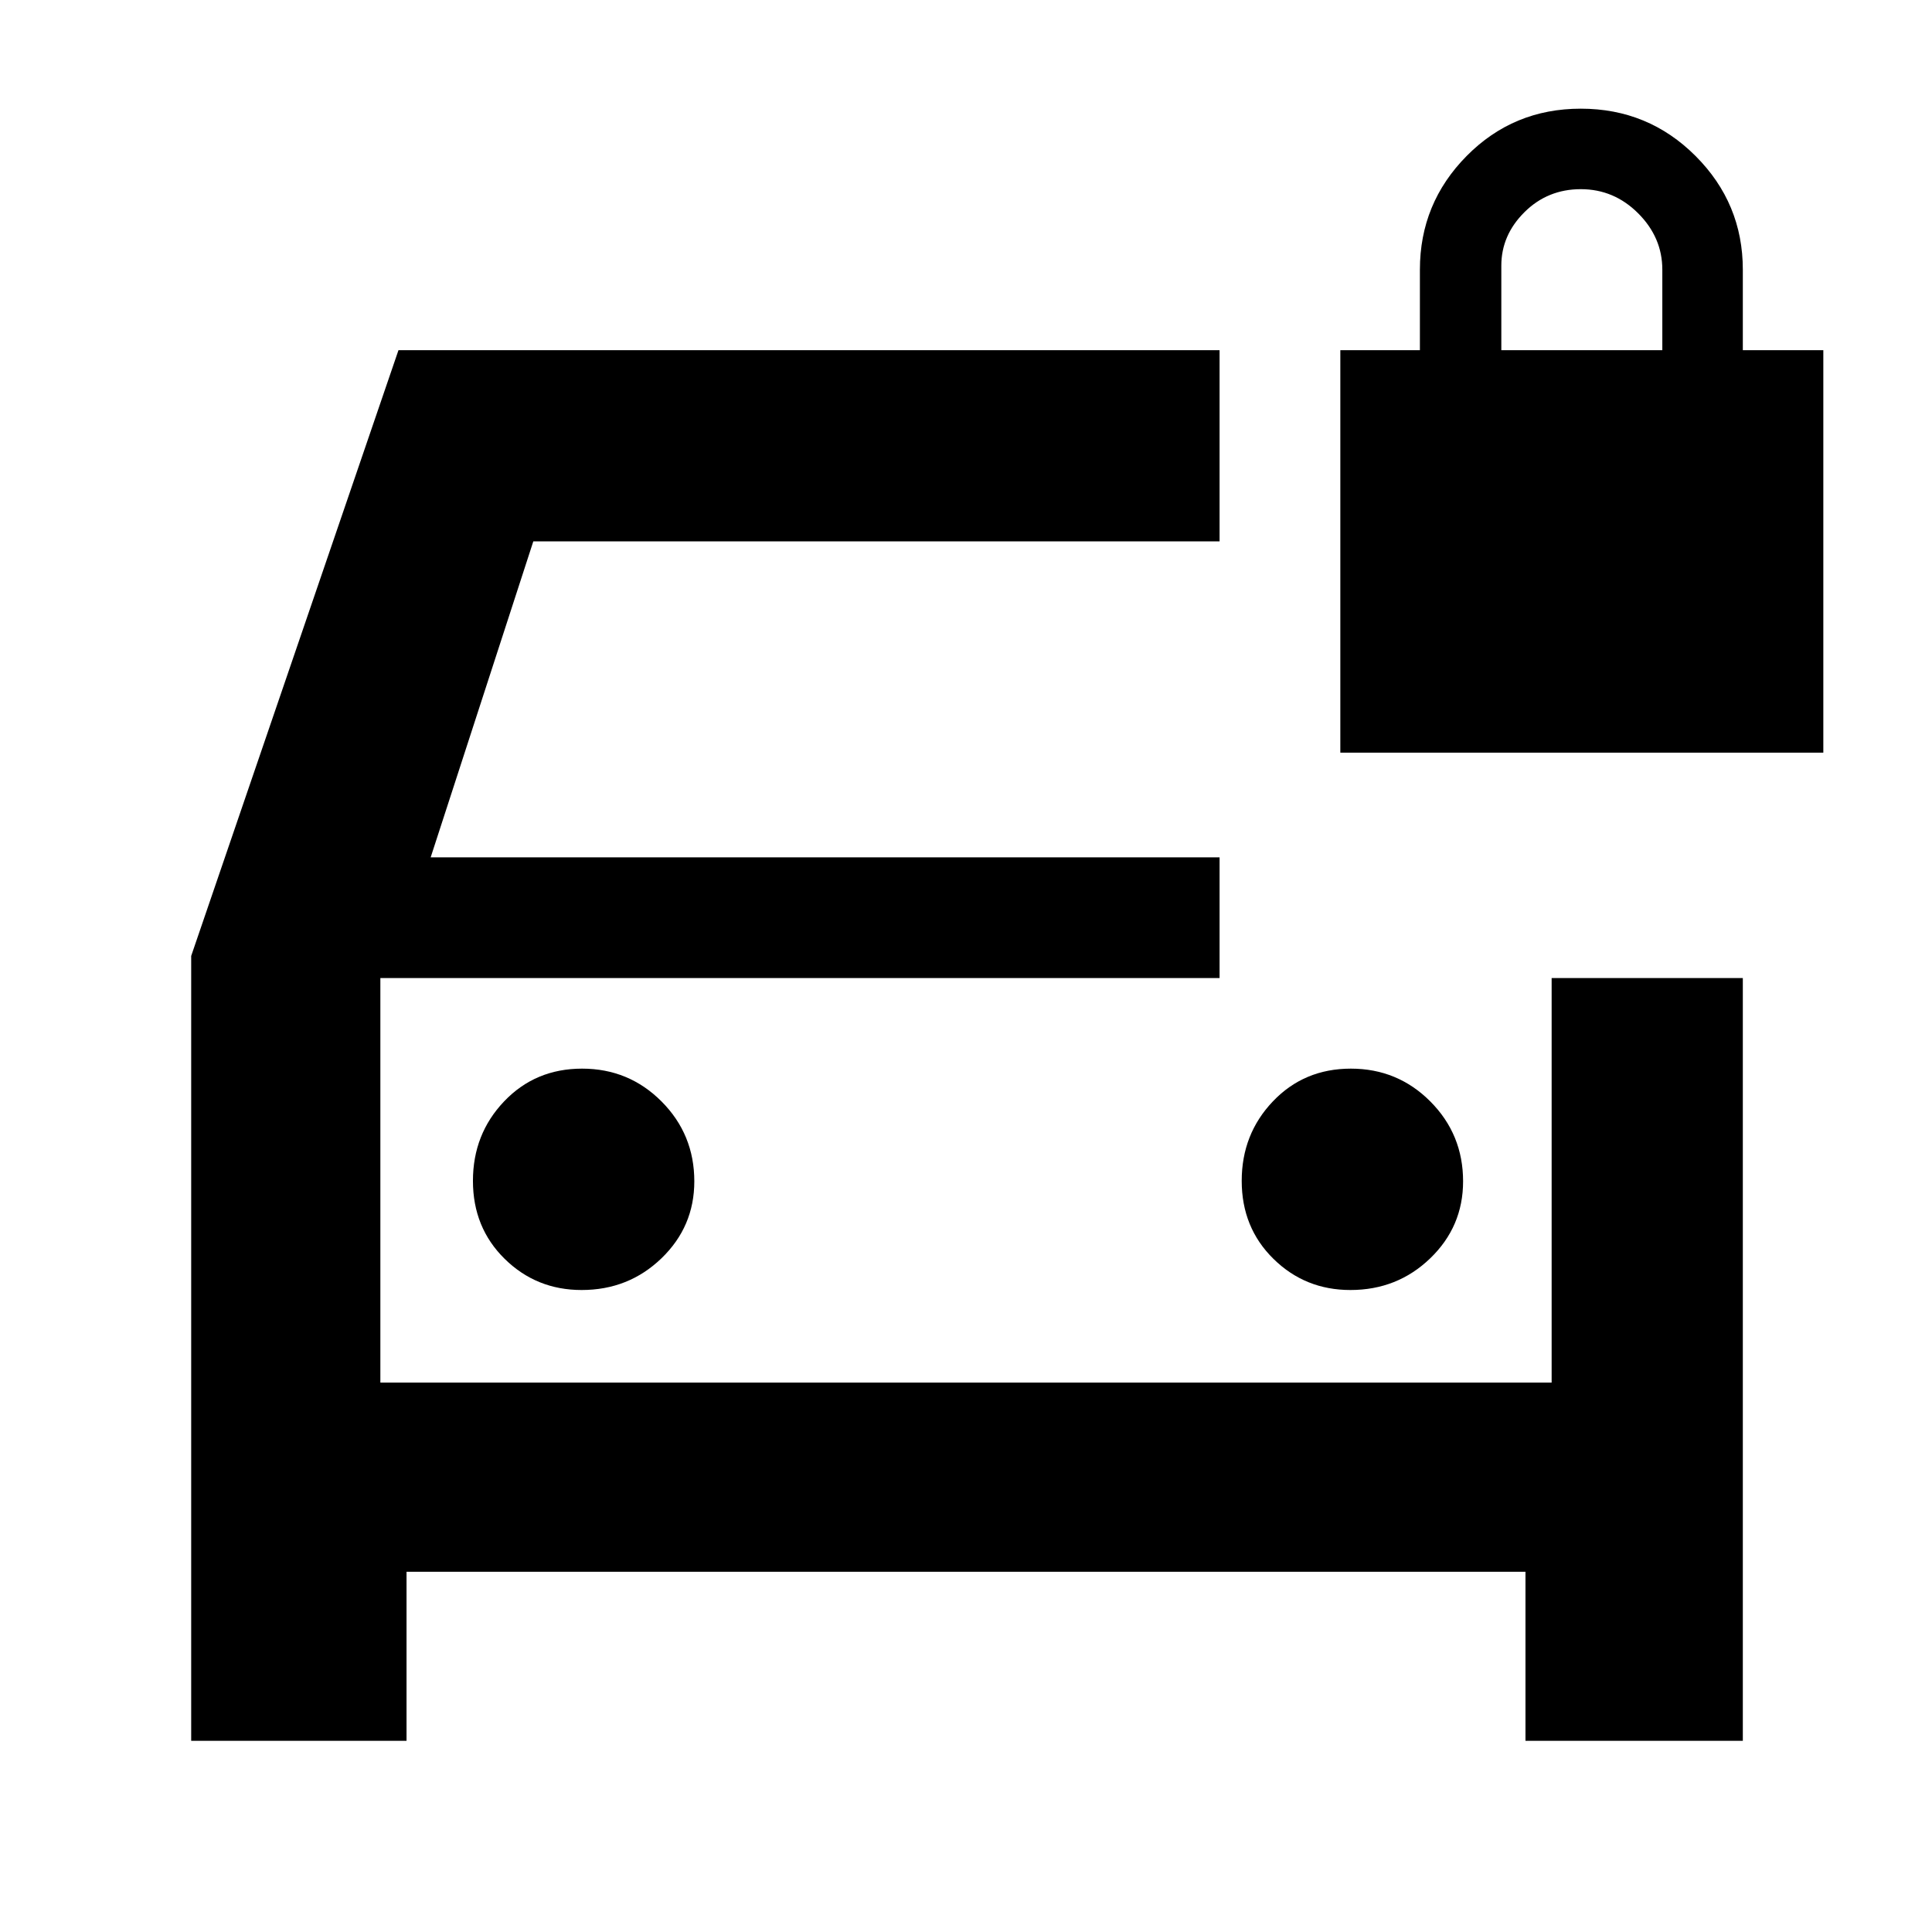 <svg xmlns="http://www.w3.org/2000/svg" height="48" viewBox="0 -960 960 960" width="48"><path d="M289-319q23.33 0 39.67-15.75Q345-350.5 345-373q0-23.33-16.26-39.67Q312.47-429 289.24-429q-23.24 0-38.74 16.26-15.5 16.27-15.5 39.5 0 23.24 15.75 38.74Q266.5-319 289-319Zm382 0q23.33 0 39.67-15.75Q727-350.5 727-373q0-23.33-16.26-39.67Q694.47-429 671.24-429q-23.24 0-38.74 16.26-15.5 16.27-15.5 39.5 0 23.24 15.75 38.74Q648.5-319 671-319ZM95-95v-390l103-301h408v95H265l-51 157h392v60H189v201h582v-201h95v379H758v-84H202v84H95Zm94-379v201-201Zm477-112v-200h39.54v-40q0-33 23.23-56.5T785.5-906q33.5 0 57 23.5T866-826v40h40v200H666Zm80-200h80v-40q0-16-12-28t-28.5-12q-16.5 0-28 11.42Q746-843.15 746-828v42Z"/></svg>